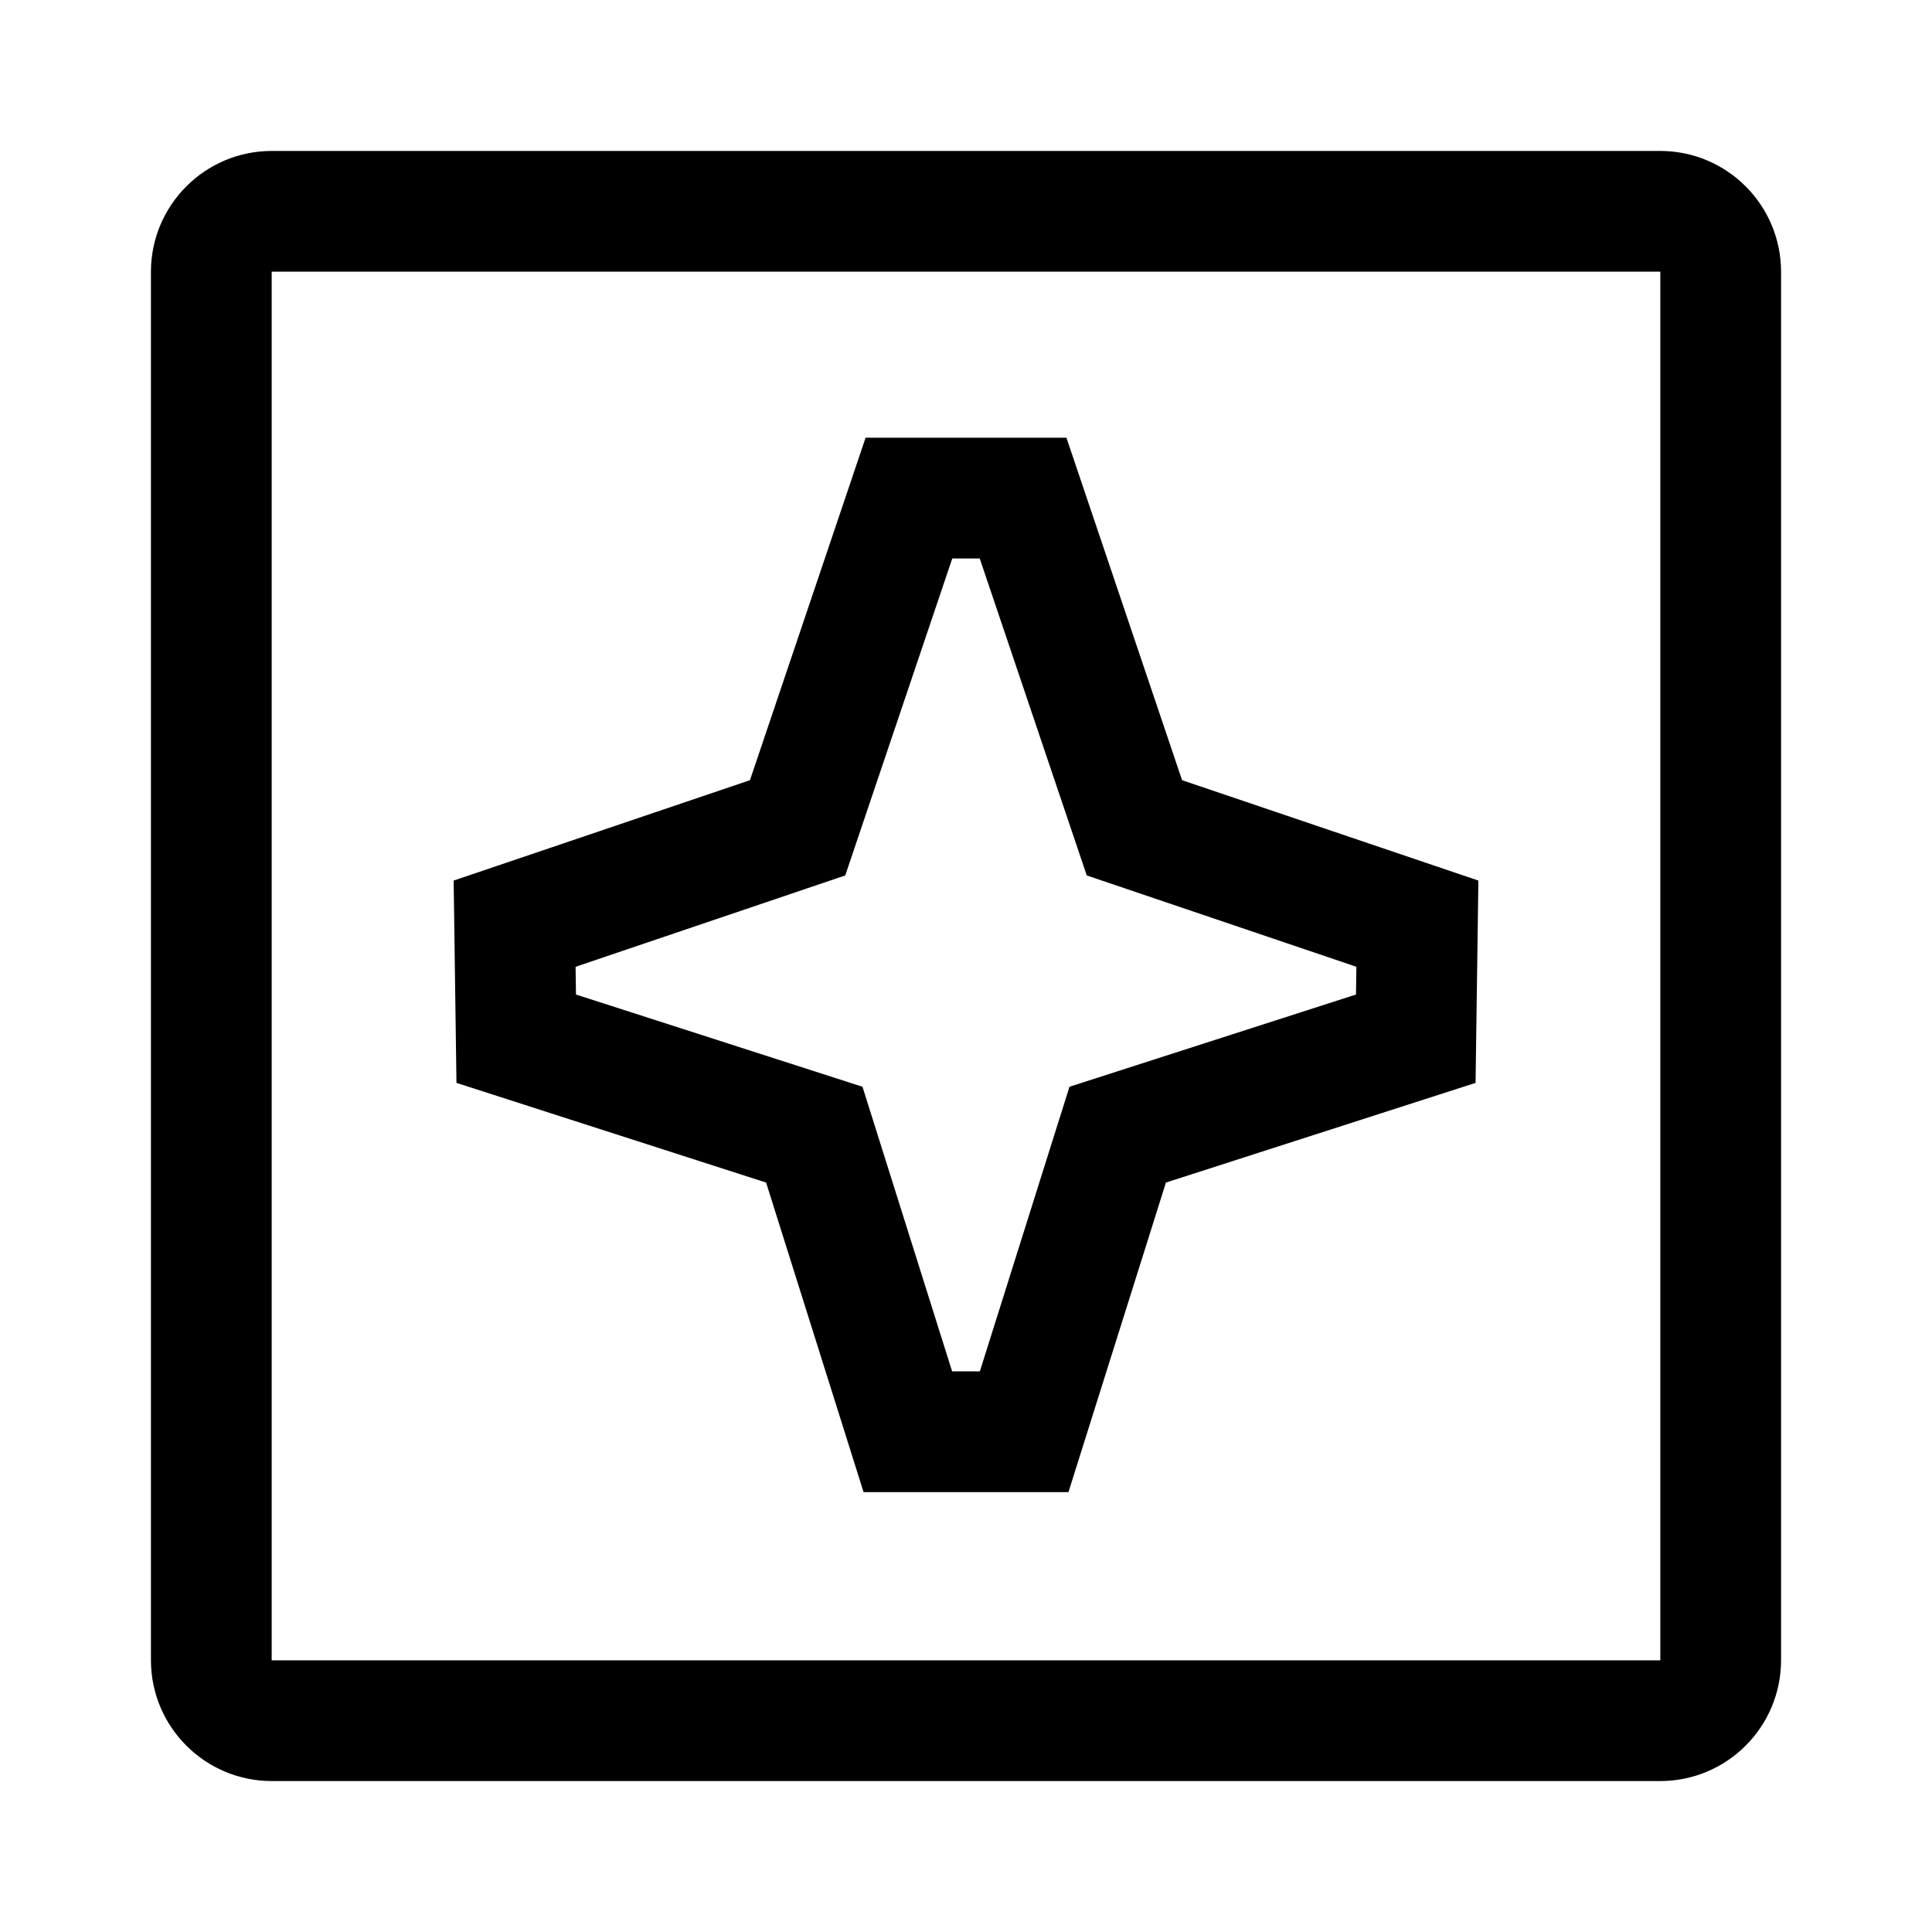 <!-- Generated by IcoMoon.io -->
<svg version="1.1" xmlns="http://www.w3.org/2000/svg" width="64" height="64" viewBox="0 0 64 64">
<title>filter-photo</title>
<path d="M55 5h-46c-2.208 0.003-3.997 1.792-4 4v46c0.003 2.208 1.792 3.997 4 4h46c2.208-0.003 3.997-1.792 4-4v-46c-0.003-2.208-1.792-3.997-4-4h-0zM55 55h-46v-46h46z"></path>
<path d="M15.077 32.717l0.004 0.283 0.040 2.872 10.257 3.302 3.229 10.254h6.787l3.229-10.254 10.257-3.302 0.040-2.872 0.004-0.283 0.009-0.637 0.040-2.91-9.815-3.325-3.831-11.345h-6.653l-3.831 11.345-9.815 3.325 0.040 2.91zM28 29l3.545-10.499h0.91l3.545 10.499 8.932 3.026c-0.006 0.44-0.007 0.479-0.013 0.919l-9.491 3.055-2.969 9.428h-0.919l-2.969-9.428-9.491-3.055c-0.006-0.44-0.007-0.479-0.013-0.919z"></path>
</svg>
